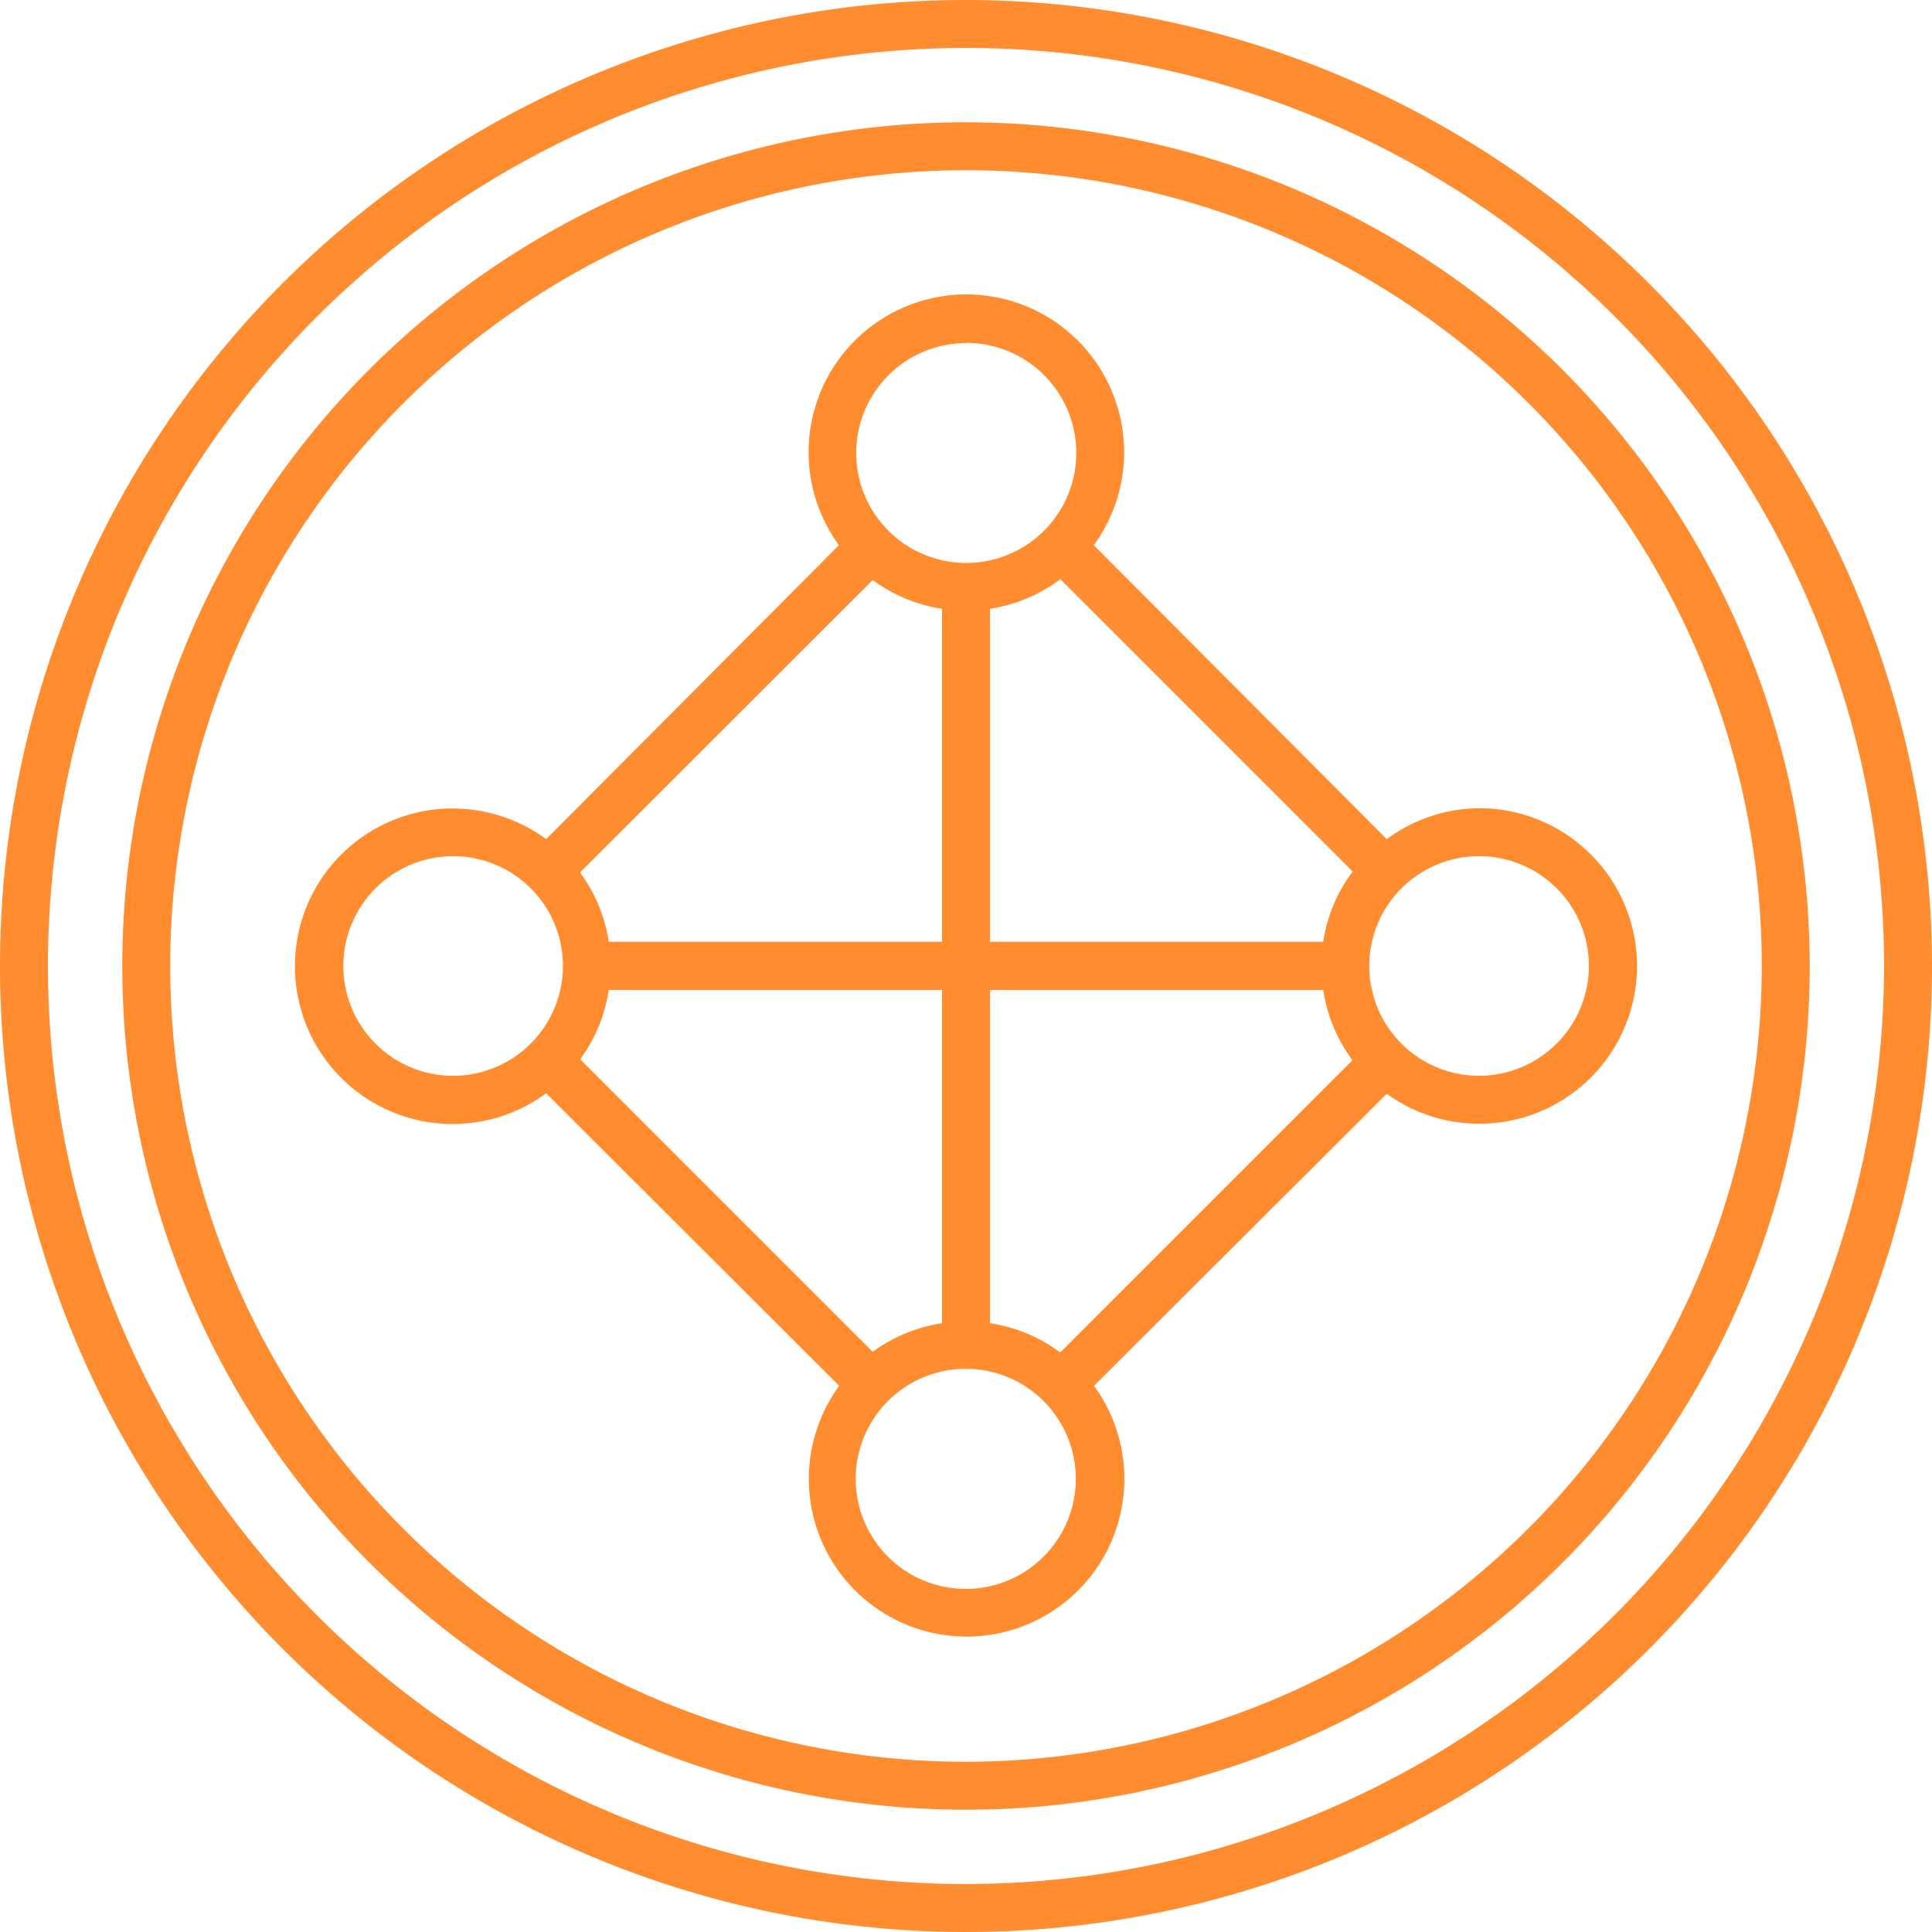 <?xml version="1.0" encoding="UTF-8"?>
<svg xmlns="http://www.w3.org/2000/svg" id="Layer_1" data-name="Layer 1" viewBox="0 0 80.58 80.58">
  <defs>
    <style>.cls-1{fill:#ff8c2f;}</style>
  </defs>
  <title>icon-comprehensive</title>
  <path class="cls-1" d="M40.29,0A40.29,40.29,0,1,0,80.58,40.29,40.33,40.33,0,0,0,40.29,0Zm0,78.58A38.29,38.29,0,1,1,78.58,40.29,38.34,38.34,0,0,1,40.29,78.58Z"></path>
  <path class="cls-1" d="M40.29,5.1A35.19,35.19,0,1,0,75.48,40.29,35.22,35.22,0,0,0,40.29,5.1Zm0,68.38A33.19,33.19,0,1,1,73.48,40.29,33.23,33.23,0,0,1,40.29,73.48Z"></path>
  <path class="cls-1" d="M61.68,33.71A6.55,6.55,0,0,0,57.84,35L45.62,22.74a6.58,6.58,0,1,0-10.63,0L22.78,35a6.58,6.58,0,1,0,0,10.6L35,57.8a6.58,6.58,0,1,0,10.63,0L57.84,45.62a6.58,6.58,0,1,0,3.84-11.91ZM41.29,55.19V41.29h13.9a6.48,6.48,0,0,0,1.22,2.93L44.22,56.41A6.48,6.48,0,0,0,41.29,55.19ZM36.4,56.38,24.2,44.18a6.56,6.56,0,0,0,1.19-2.89h13.9v13.9A6.56,6.56,0,0,0,36.4,56.38Zm2.89-31v13.9H25.39a6.46,6.46,0,0,0-1.2-2.89L36.4,24.19A6.46,6.46,0,0,0,39.29,25.39Zm4.93-1.23,12.2,12.2a6.39,6.39,0,0,0-1.23,2.93H41.29V25.39A6.49,6.49,0,0,0,44.22,24.16Zm-3.93-9.85a4.59,4.59,0,1,1-4.58,4.58A4.59,4.59,0,0,1,40.29,14.31ZM18.9,44.87a4.58,4.58,0,1,1,4.58-4.58A4.59,4.59,0,0,1,18.9,44.87Zm21.39,21.4a4.59,4.59,0,1,1,4.58-4.59A4.59,4.59,0,0,1,40.29,66.27Zm21.39-21.4a4.58,4.58,0,1,1,4.59-4.58A4.59,4.59,0,0,1,61.68,44.87Z"></path>
</svg>
